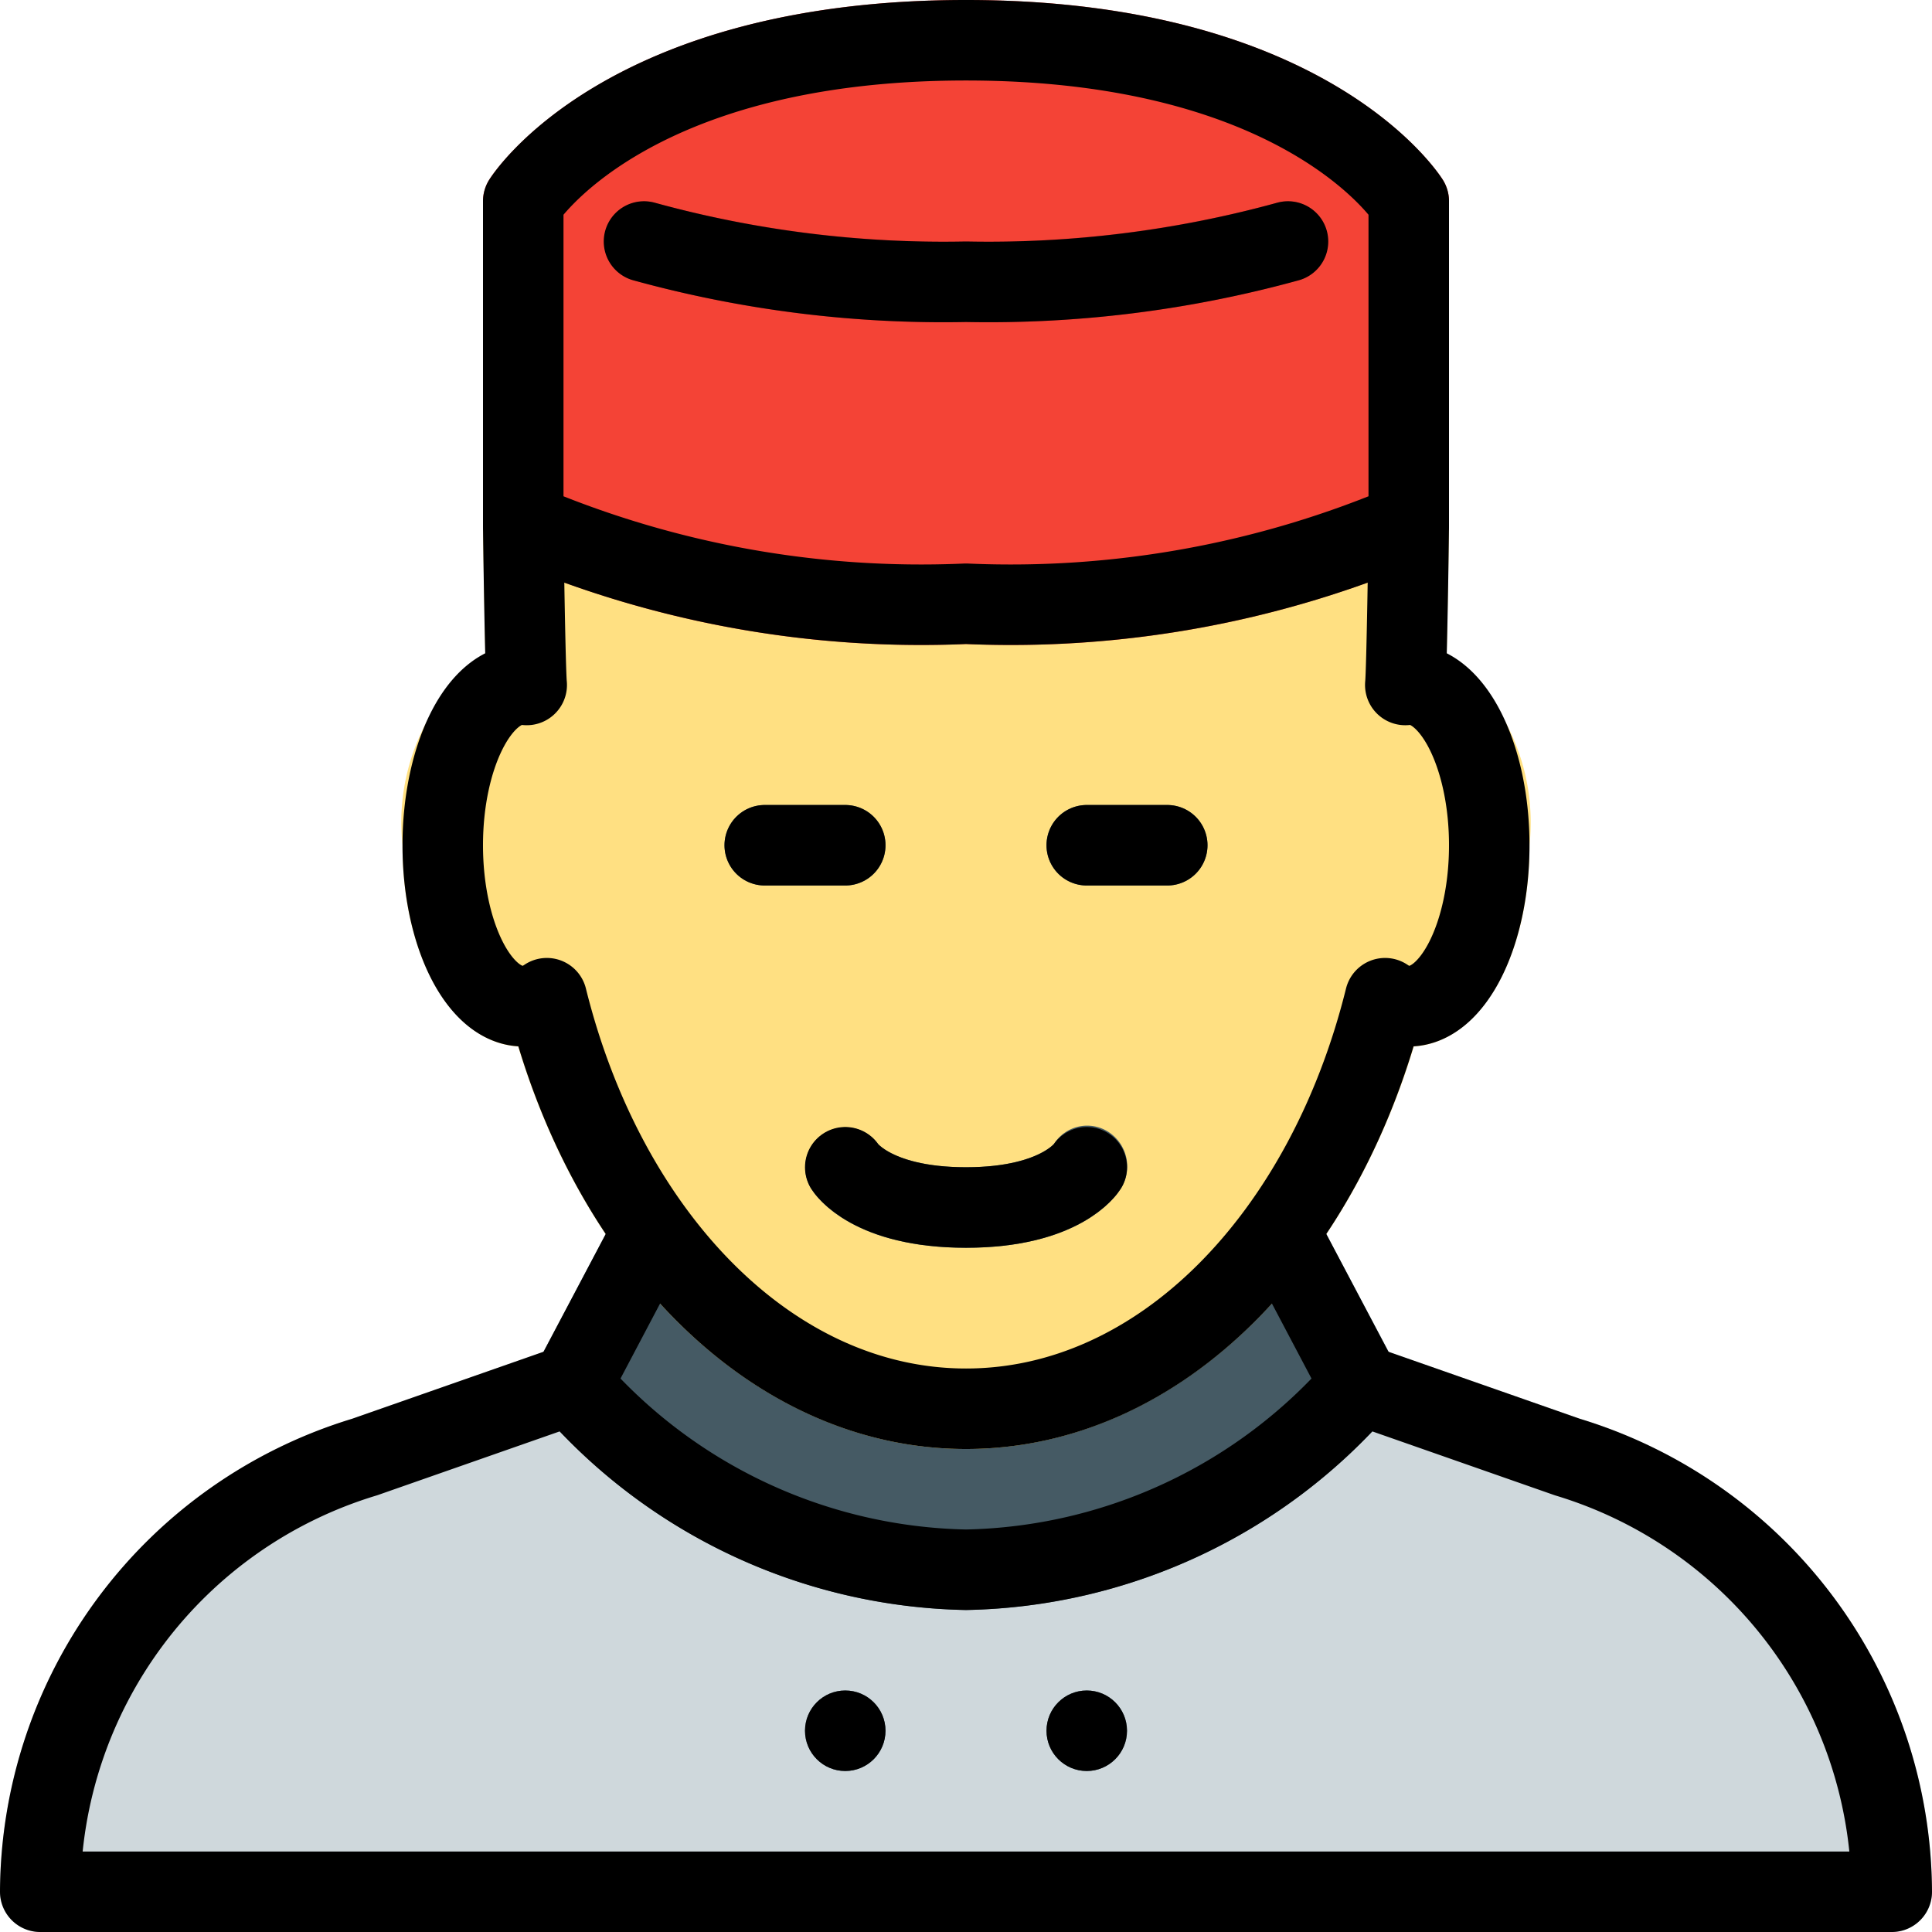 <svg xmlns="http://www.w3.org/2000/svg" viewBox="0 0 24 24">
  <title>Bellboy</title>
  <g>
    <path d="M19.635,17.628l-2.569-.9a.5.5,0,0,0-.533.134A6.174,6.174,0,0,1,12,19a6.174,6.174,0,0,1-4.532-2.138.5.5,0,0,0-.533-.134l-2.569.9A6.174,6.174,0,0,0,0,23.5a.5.5,0,0,0,.5.5h23a.5.5,0,0,0,.5-.5A6.174,6.174,0,0,0,19.635,17.628Z" fill="#cfd8dc"/>
    <path d="M17.342,16.966l-.9-1.7A.5.5,0,0,0,16,15H8a.5.5,0,0,0-.441.266l-.9,1.7a.5.5,0,0,0,.073.572A7.159,7.159,0,0,0,12,20a7.159,7.159,0,0,0,5.269-2.462A.5.5,0,0,0,17.342,16.966Z" fill="#455a64"/>
    <circle cx="10.5" cy="21.5" r="0.5" fill="#455a64"/>
    <circle cx="13.5" cy="21.5" r="0.5" fill="#455a64"/>
    <path d="M17.971,8.116C17.983,7.552,18,6.625,18,6.5a.5.5,0,0,0-.733-.442A12.35,12.35,0,0,1,12,7a12.35,12.35,0,0,1-5.267-.942A.5.5,0,0,0,6,6.5c0,.125.017,1.052.029,1.616A2.639,2.639,0,0,0,5,10.5c0,1.39.613,2.446,1.437,2.5.914,3.012,3.1,5,5.563,5s4.649-1.99,5.563-5C18.387,12.946,19,11.89,19,10.5A2.639,2.639,0,0,0,17.971,8.116Z" fill="#ffe082"/>
    <path d="M10.5,11h-1a.5.5,0,0,1,0-1h1a.5.5,0,0,1,0,1Z" fill="#455a64"/>
    <path d="M14.5,11h-1a.5.5,0,0,1,0-1h1a.5.5,0,0,1,0,1Z" fill="#455a64"/>
    <path d="M17.924,2.235C17.867,2.144,16.476,0,12,0S6.133,2.144,6.076,2.235A.5.5,0,0,0,6,2.5v4a.5.5,0,0,0,.266.441A13.017,13.017,0,0,0,12,8a13.017,13.017,0,0,0,5.734-1.059A.5.5,0,0,0,18,6.5v-4A.5.5,0,0,0,17.924,2.235Z" fill="#f44336"/>
    <path d="M12,4a14.41,14.41,0,0,1-4.156-.525.5.5,0,0,1,.312-.95A13.725,13.725,0,0,0,12,3a13.725,13.725,0,0,0,3.845-.476.5.5,0,0,1,.312.95A14.41,14.41,0,0,1,12,4Z" fill="#c62828"/>
    <path d="M12,15.5c-1.394,0-1.848-.612-1.924-.735a.5.5,0,0,1,.833-.552c.026.027.289.287,1.091.287.844,0,1.091-.287,1.093-.29a.488.488,0,0,1,.681-.146.512.512,0,0,1,.15.7C13.848,14.888,13.394,15.5,12,15.5Z" fill="#455a64"/>
  </g>
  <g>
    <g>
      <g>
        <path d="M19.471,18.1,16.9,17.2A6.645,6.645,0,0,1,12,19.5a6.645,6.645,0,0,1-4.9-2.3L4.529,18.1A5.67,5.67,0,0,0,.5,23.5h23A5.67,5.67,0,0,0,19.471,18.1Z" fill="none" stroke="#000" stroke-linecap="round" stroke-linejoin="round"/>
        <line x1="9.5" y1="10.5" x2="10.5" y2="10.5" fill="none" stroke="#000" stroke-linecap="round" stroke-linejoin="round"/>
        <line x1="13.5" y1="10.5" x2="14.5" y2="10.5" fill="none" stroke="#000" stroke-linecap="round" stroke-linejoin="round"/>
        <path d="M6.5,6.5c0,.173.025,1.84.043,2.009-.015,0-.028-.009-.043-.009-.552,0-1,.9-1,2s.448,2,1,2a.563.563,0,0,0,.293-.1c.735,2.962,2.786,5.1,5.207,5.1s4.471-2.135,5.206-5.1a.563.563,0,0,0,.294.1c.552,0,1-.9,1-2s-.448-2-1-2c-.015,0-.029.007-.043.009.018-.169.043-1.835.043-2.009" fill="none" stroke="#000" stroke-linecap="round" stroke-linejoin="round"/>
      </g>
      <path d="M17.5,6v.5a12.579,12.579,0,0,1-5.5,1,12.579,12.579,0,0,1-5.5-1v-4S7.75.5,12,.5s5.5,2,5.5,2Z" fill="none" stroke="#000" stroke-linecap="round" stroke-linejoin="round"/>
      <line x1="7.101" y1="17.204" x2="8" y2="15.5" fill="none" stroke="#000" stroke-linecap="round" stroke-linejoin="round"/>
      <line x1="16.899" y1="17.204" x2="16" y2="15.5" fill="none" stroke="#000" stroke-linecap="round" stroke-linejoin="round"/>
      <path d="M8,3a14.013,14.013,0,0,0,4,.5A14.013,14.013,0,0,0,16,3" fill="none" stroke="#000" stroke-linecap="round" stroke-linejoin="round"/>
    </g>
    <circle cx="10.5" cy="21.5" r="0.5"/>
    <circle cx="13.5" cy="21.5" r="0.5"/>
    <path d="M10.5,14.5s.312.5,1.5.5,1.5-.5,1.5-.5" fill="none" stroke="#000" stroke-linecap="round" stroke-linejoin="round"/>
  </g>
</svg>
